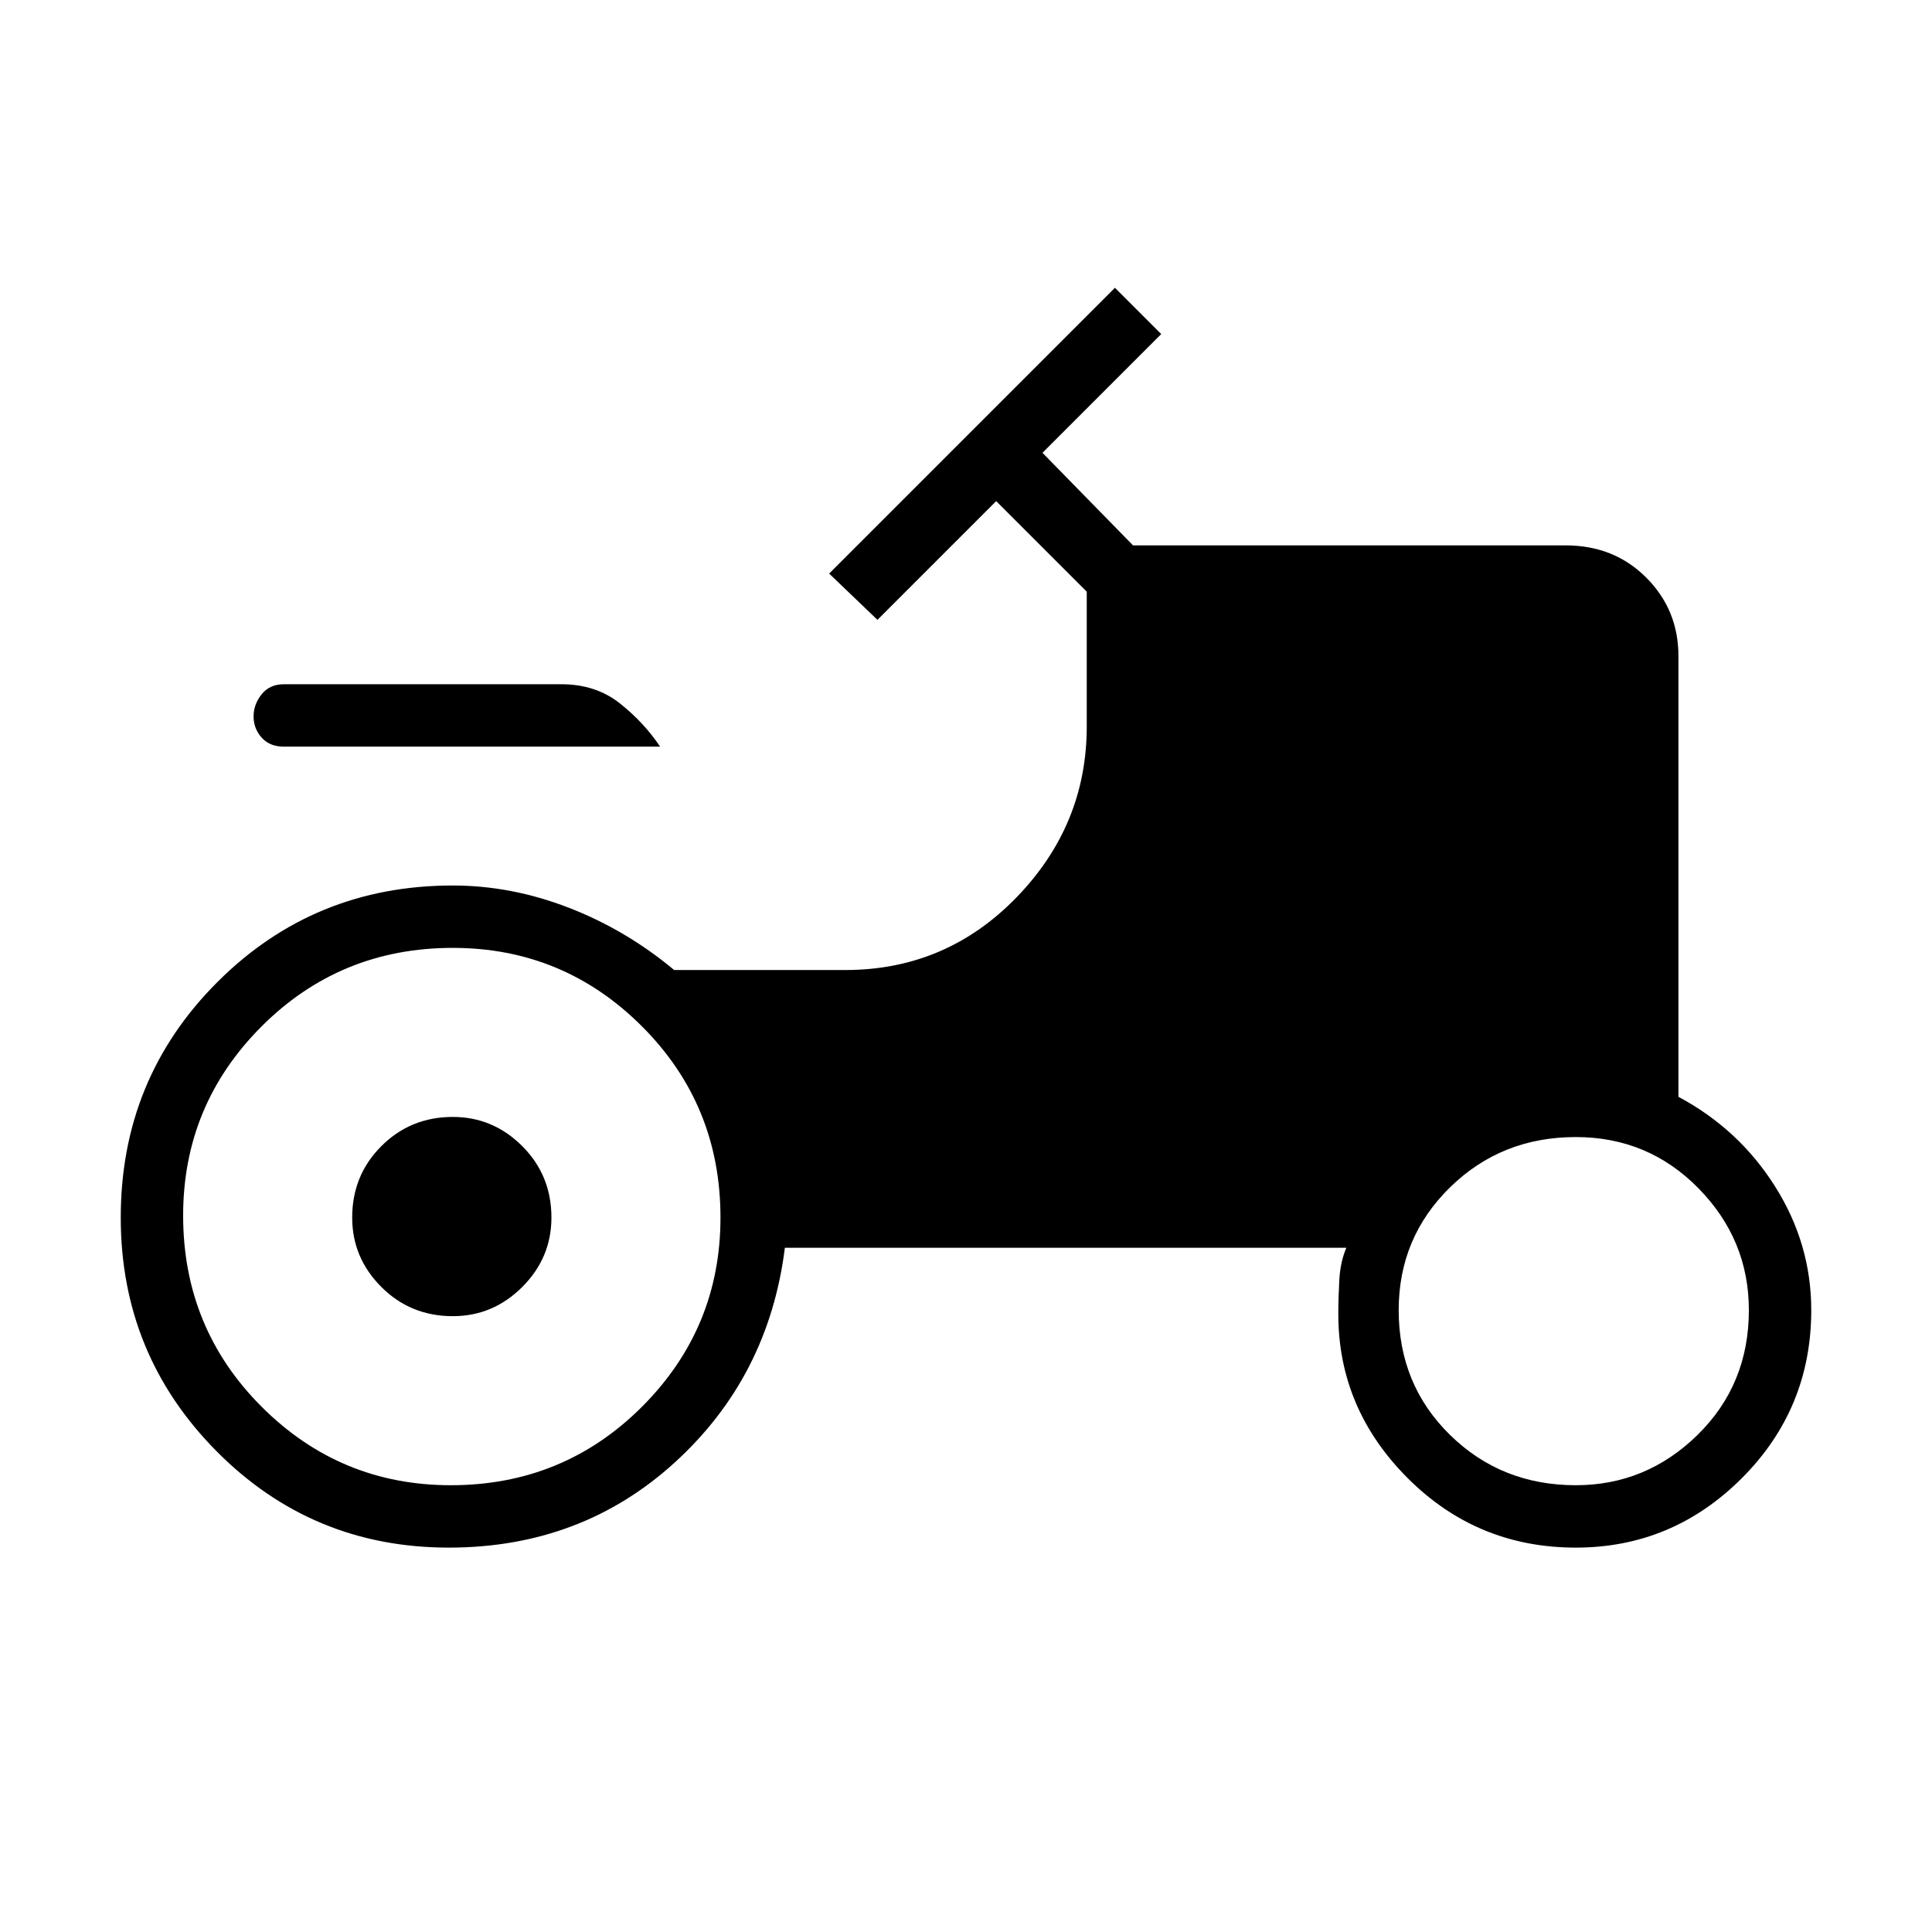 <svg xmlns="http://www.w3.org/2000/svg" width="48" height="48"><path d="M7.05 18.55q-.35 0-.55-.225-.2-.225-.2-.525 0-.3.2-.55.2-.25.55-.25h6.9q.85 0 1.45.475t1 1.075zm4.1 19.9q-3.4 0-5.775-2.4Q3 33.65 3 30.25q0-3.45 2.4-5.85Q7.8 22 11.25 22q1.45 0 2.875.55t2.625 1.55H21q2.5 0 4.25-1.8T27 18.05V14.7l-2.25-2.25-2.95 2.95-1.2-1.15 7.1-7.1 1.15 1.15-2.95 2.95 2.25 2.3H38.9q1.2 0 2 .8t.8 1.95v10.95q1.5.8 2.4 2.225.9 1.425.9 3.075 0 2.45-1.725 4.175-1.725 1.725-4.125 1.725-2.45 0-4.175-1.725Q33.25 35 33.25 32.65q0-.4.025-.85.025-.45.175-.8H19.5q-.4 3.2-2.725 5.325T11.15 38.45zm.05-1.55q2.8 0 4.75-1.95 1.95-1.95 1.95-4.7 0-2.8-1.95-4.75-1.95-1.95-4.7-1.95-2.8 0-4.75 1.95-1.95 1.95-1.95 4.7 0 2.8 1.95 4.75 1.95 1.95 4.7 1.95zm27.95 0q1.75 0 3.025-1.25t1.275-3.1q0-1.75-1.25-3.025t-3.05-1.275q-1.85 0-3.125 1.25t-1.275 3.05q0 1.85 1.275 3.1t3.125 1.25zm-27.9-4.2q-1.05 0-1.775-.725-.725-.725-.725-1.725 0-1.05.725-1.775.725-.725 1.775-.725 1 0 1.725.725.725.725.725 1.775 0 1-.725 1.725-.725.725-1.725.725z"/></svg>